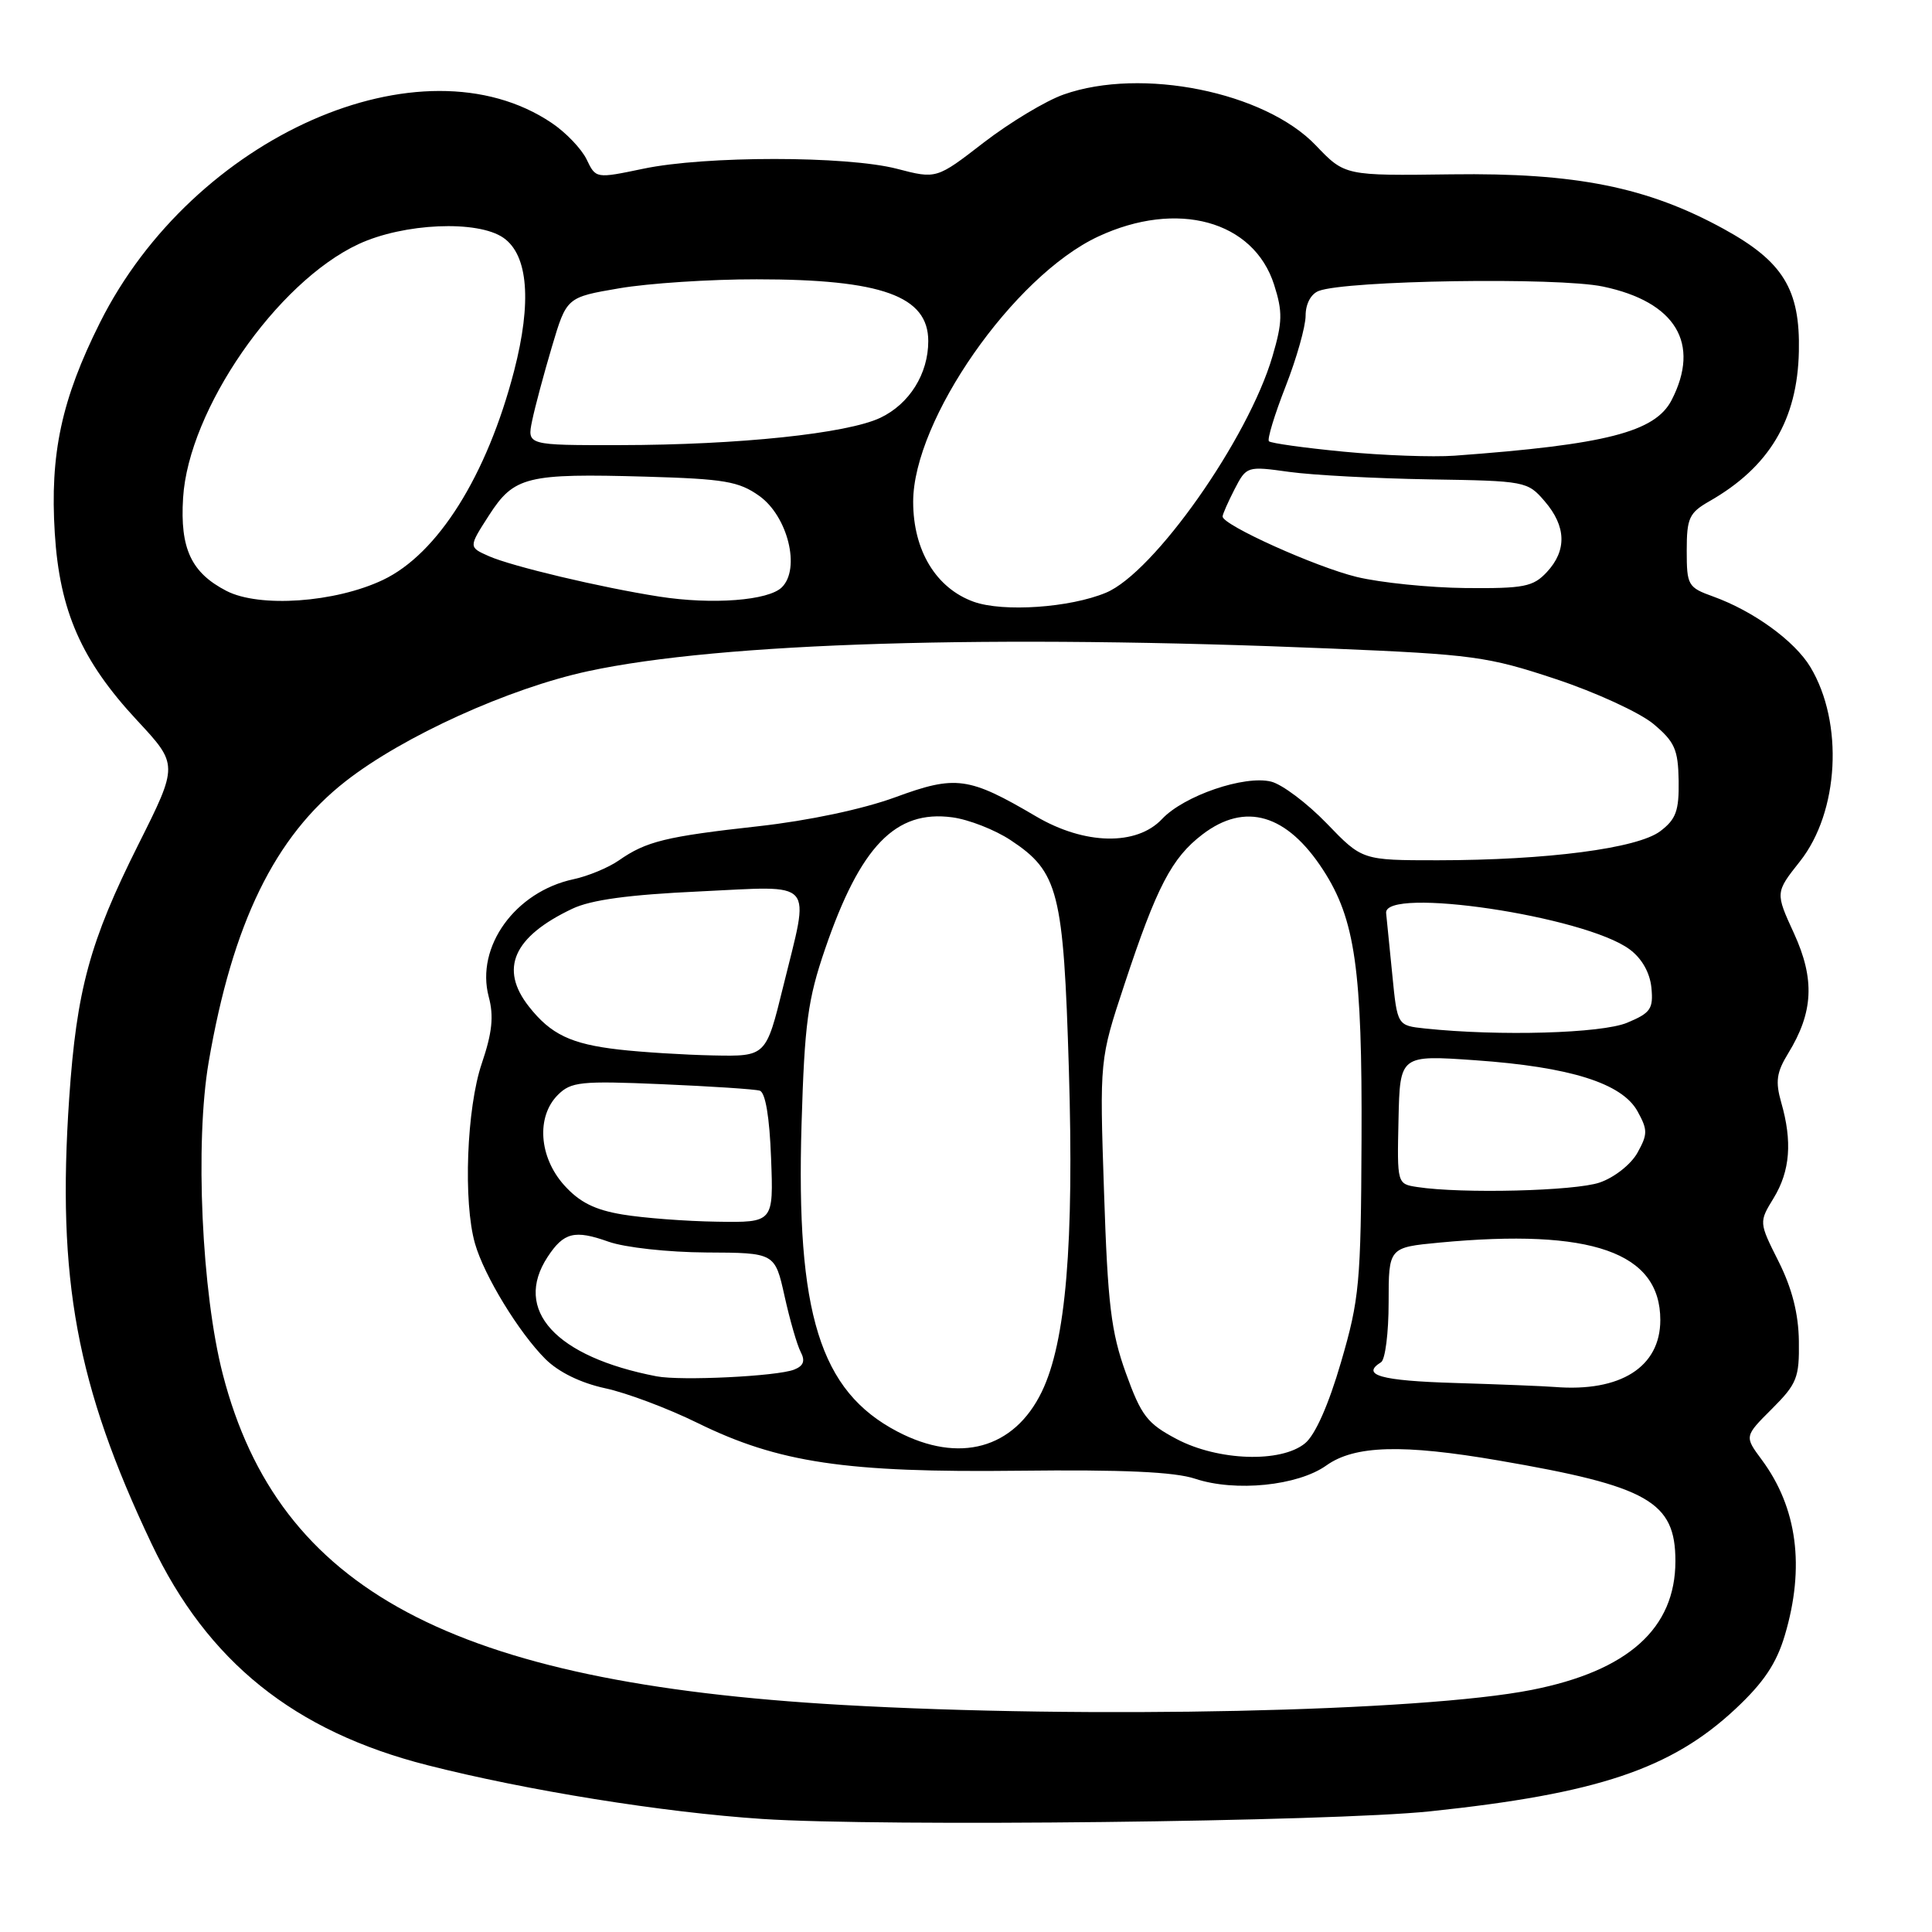 <?xml version="1.0" encoding="UTF-8" standalone="no"?>
<!DOCTYPE svg PUBLIC "-//W3C//DTD SVG 1.1//EN" "http://www.w3.org/Graphics/SVG/1.1/DTD/svg11.dtd" >
<svg xmlns="http://www.w3.org/2000/svg" xmlns:xlink="http://www.w3.org/1999/xlink" version="1.1" viewBox="0 0 256 256">
 <g >
 <path fill="currentColor"
d=" M 189.50 240.01 C 211.66 237.68 221.45 234.40 229.97 226.43 C 233.70 222.94 235.39 220.42 236.50 216.68 C 239.19 207.64 238.15 199.77 233.43 193.41 C 231.14 190.32 231.14 190.32 234.79 186.68 C 238.11 183.36 238.43 182.55 238.36 177.69 C 238.31 174.05 237.45 170.70 235.67 167.15 C 233.06 161.95 233.06 161.95 235.03 158.73 C 237.20 155.16 237.51 151.25 236.02 146.08 C 235.23 143.31 235.40 142.09 236.94 139.58 C 240.28 134.14 240.50 129.77 237.72 123.69 C 235.23 118.27 235.23 118.27 238.50 114.14 C 243.69 107.59 244.32 95.76 239.88 88.38 C 237.80 84.93 232.35 80.97 227.00 79.04 C 223.66 77.84 223.50 77.56 223.50 72.96 C 223.50 68.65 223.82 67.95 226.50 66.42 C 234.44 61.89 238.17 55.64 238.36 46.56 C 238.54 38.35 236.27 34.65 228.41 30.34 C 218.30 24.79 208.80 22.88 192.35 23.10 C 178.20 23.29 178.20 23.29 174.35 19.26 C 167.59 12.18 151.26 8.88 140.95 12.52 C 138.58 13.35 133.82 16.22 130.36 18.88 C 124.09 23.73 124.09 23.73 118.83 22.36 C 112.16 20.64 93.46 20.63 85.23 22.36 C 78.95 23.67 78.95 23.67 77.73 21.12 C 77.05 19.72 74.97 17.54 73.10 16.29 C 55.86 4.68 25.60 18.06 13.24 42.76 C 8.15 52.93 6.60 60.14 7.26 70.66 C 7.90 80.96 10.79 87.53 18.16 95.45 C 23.63 101.33 23.63 101.33 18.33 111.91 C 11.89 124.76 10.15 131.16 9.17 145.50 C 7.53 169.53 10.13 183.59 20.08 204.55 C 27.50 220.18 38.98 229.40 56.61 233.89 C 69.80 237.25 87.82 240.15 101.00 241.02 C 116.84 242.07 176.29 241.39 189.50 240.01 Z  M 111.56 225.91 C 59.89 222.96 36.94 210.70 29.53 182.13 C 26.72 171.29 25.82 151.40 27.65 140.73 C 30.81 122.32 36.41 110.85 45.81 103.51 C 53.45 97.54 67.46 91.19 77.95 88.93 C 95.56 85.14 131.32 84.05 176.50 85.94 C 195.16 86.72 197.15 86.99 206.15 89.98 C 211.46 91.74 217.27 94.42 219.08 95.92 C 221.91 98.29 222.36 99.30 222.43 103.45 C 222.49 107.44 222.08 108.56 219.99 110.14 C 216.97 112.42 204.98 113.98 190.50 113.99 C 180.50 113.99 180.50 113.99 175.80 109.11 C 173.21 106.43 169.90 103.94 168.44 103.57 C 164.90 102.69 156.88 105.43 153.97 108.53 C 150.61 112.10 143.72 111.96 137.29 108.18 C 128.35 102.92 126.65 102.69 118.63 105.64 C 114.32 107.22 107.14 108.74 100.50 109.48 C 88.22 110.84 85.62 111.48 82.00 114.01 C 80.62 114.97 77.92 116.09 76.00 116.50 C 68.27 118.15 63.00 125.45 64.76 132.08 C 65.45 134.65 65.22 136.84 63.84 140.91 C 61.83 146.82 61.36 159.28 62.94 164.78 C 64.15 169.03 68.76 176.58 72.27 180.08 C 74.02 181.82 76.95 183.25 80.18 183.95 C 83.00 184.55 88.51 186.62 92.41 188.54 C 103.15 193.82 112.07 195.15 135.00 194.88 C 148.78 194.72 155.63 195.03 158.36 195.94 C 163.68 197.71 171.96 196.88 175.75 194.18 C 179.49 191.51 185.84 191.33 198.62 193.53 C 218.42 196.93 222.00 198.97 222.00 206.85 C 222.00 215.78 215.73 221.40 202.96 223.92 C 188.33 226.81 144.20 227.77 111.56 225.91 Z  M 155.91 190.68 C 152.01 188.62 151.23 187.61 149.18 181.93 C 147.22 176.48 146.78 172.83 146.29 157.95 C 145.70 140.39 145.70 140.39 148.99 130.45 C 153.27 117.49 155.26 113.67 159.34 110.56 C 165.00 106.24 170.52 107.87 175.32 115.27 C 179.57 121.82 180.51 128.44 180.41 151.00 C 180.33 170.03 180.13 172.14 177.69 180.50 C 176.04 186.16 174.27 190.15 172.92 191.25 C 169.73 193.86 161.41 193.58 155.91 190.68 Z  M 118.91 189.69 C 108.65 184.32 105.46 174.08 106.21 148.94 C 106.61 135.59 107.03 132.45 109.33 125.74 C 114.00 112.12 118.66 107.29 126.18 108.30 C 128.36 108.59 131.84 109.95 133.92 111.33 C 140.26 115.52 140.92 118.14 141.63 141.66 C 142.33 164.82 141.24 177.82 138.04 184.42 C 134.38 191.98 127.10 193.98 118.91 189.69 Z  M 192.75 183.25 C 182.97 182.96 180.26 182.20 183.00 180.50 C 183.55 180.16 184.00 176.60 184.00 172.59 C 184.00 165.29 184.00 165.29 190.75 164.65 C 210.91 162.75 220.00 165.94 220.00 174.91 C 220.00 181.14 214.72 184.48 206.00 183.78 C 204.62 183.67 198.66 183.43 192.75 183.25 Z  M 87.00 182.37 C 73.61 179.79 67.95 173.59 72.56 166.55 C 74.70 163.29 76.13 162.93 80.63 164.53 C 82.79 165.30 88.52 165.93 93.59 165.96 C 102.68 166.00 102.68 166.00 103.96 171.75 C 104.66 174.91 105.62 178.24 106.10 179.15 C 106.72 180.33 106.47 180.99 105.23 181.48 C 102.98 182.37 90.22 182.99 87.00 182.37 Z  M 82.50 160.93 C 78.81 160.32 76.78 159.30 74.75 157.04 C 71.41 153.31 71.04 147.96 73.92 145.08 C 75.66 143.34 76.95 143.20 87.67 143.66 C 94.18 143.94 100.03 144.32 100.67 144.52 C 101.42 144.75 101.97 148.01 102.17 153.44 C 102.50 162.00 102.50 162.00 95.00 161.88 C 90.88 161.82 85.25 161.39 82.50 160.93 Z  M 187.81 157.29 C 185.12 156.88 185.12 156.88 185.31 148.33 C 185.50 139.79 185.50 139.79 195.50 140.49 C 208.04 141.37 214.92 143.53 216.98 147.25 C 218.34 149.72 218.34 150.28 216.97 152.75 C 216.11 154.29 213.90 156.03 211.97 156.69 C 208.70 157.82 193.70 158.19 187.81 157.29 Z  M 82.00 139.07 C 75.65 138.34 72.98 137.06 70.08 133.37 C 66.14 128.36 68.02 124.12 75.82 120.42 C 78.31 119.23 83.34 118.55 92.68 118.12 C 108.29 117.39 107.32 116.29 103.77 130.75 C 101.50 139.99 101.50 139.99 94.50 139.85 C 90.65 139.77 85.03 139.42 82.00 139.07 Z  M 188.82 136.28 C 185.15 135.89 185.15 135.89 184.49 129.19 C 184.13 125.51 183.76 121.83 183.67 121.00 C 183.26 117.42 210.01 121.39 215.94 125.80 C 217.55 126.99 218.62 128.88 218.82 130.87 C 219.09 133.68 218.72 134.22 215.60 135.52 C 212.22 136.93 198.67 137.32 188.82 136.28 Z  M 129.03 79.74 C 124.04 77.95 121.00 72.95 121.00 66.49 C 121.00 55.65 134.30 36.59 145.50 31.35 C 155.98 26.46 166.12 29.23 168.83 37.74 C 169.97 41.32 169.94 42.68 168.61 47.21 C 165.40 58.16 152.90 75.90 146.54 78.54 C 141.76 80.53 132.94 81.13 129.03 79.74 Z  M 30.01 78.30 C 25.34 75.89 23.84 72.69 24.26 65.98 C 24.97 54.30 36.65 37.41 47.50 32.35 C 53.49 29.56 63.31 29.13 66.72 31.52 C 69.99 33.81 70.48 40.03 68.12 49.15 C 64.52 63.02 58.01 73.40 50.73 76.85 C 44.40 79.85 34.38 80.55 30.01 78.30 Z  M 87.34 79.05 C 79.60 77.84 67.86 75.05 64.79 73.70 C 62.08 72.50 62.08 72.50 64.79 68.29 C 68.12 63.12 69.77 62.71 85.62 63.16 C 95.98 63.46 97.90 63.78 100.62 65.72 C 104.38 68.41 106.10 75.33 103.61 77.81 C 101.85 79.58 94.39 80.15 87.34 79.05 Z  M 179.78 76.45 C 174.34 75.13 162.00 69.57 162.00 68.44 C 162.00 68.14 162.72 66.52 163.59 64.82 C 165.17 61.77 165.23 61.75 170.84 62.53 C 173.95 62.96 182.32 63.40 189.43 63.52 C 202.12 63.72 202.41 63.77 204.68 66.42 C 207.54 69.74 207.64 72.94 204.96 75.81 C 203.15 77.75 201.94 77.99 194.21 77.92 C 189.42 77.87 182.93 77.21 179.78 76.45 Z  M 178.05 59.85 C 172.85 59.35 168.40 58.73 168.14 58.47 C 167.89 58.22 168.88 54.96 170.34 51.23 C 171.80 47.50 173.00 43.27 173.00 41.83 C 173.00 40.27 173.70 38.95 174.74 38.55 C 178.39 37.15 206.41 36.71 212.40 37.97 C 222.04 39.99 225.37 45.51 221.49 53.03 C 219.30 57.25 212.76 58.92 192.75 60.38 C 189.86 60.59 183.25 60.35 178.05 59.85 Z  M 70.51 55.75 C 70.88 53.96 72.06 49.55 73.13 45.95 C 75.08 39.39 75.08 39.39 82.06 38.20 C 85.90 37.54 94.09 37.00 100.27 37.01 C 116.84 37.01 123.00 39.23 123.00 45.20 C 123.00 49.54 120.50 53.53 116.65 55.36 C 112.24 57.45 97.88 58.96 82.17 58.98 C 69.84 59.00 69.84 59.00 70.51 55.75 Z "/>
</g>
</svg>